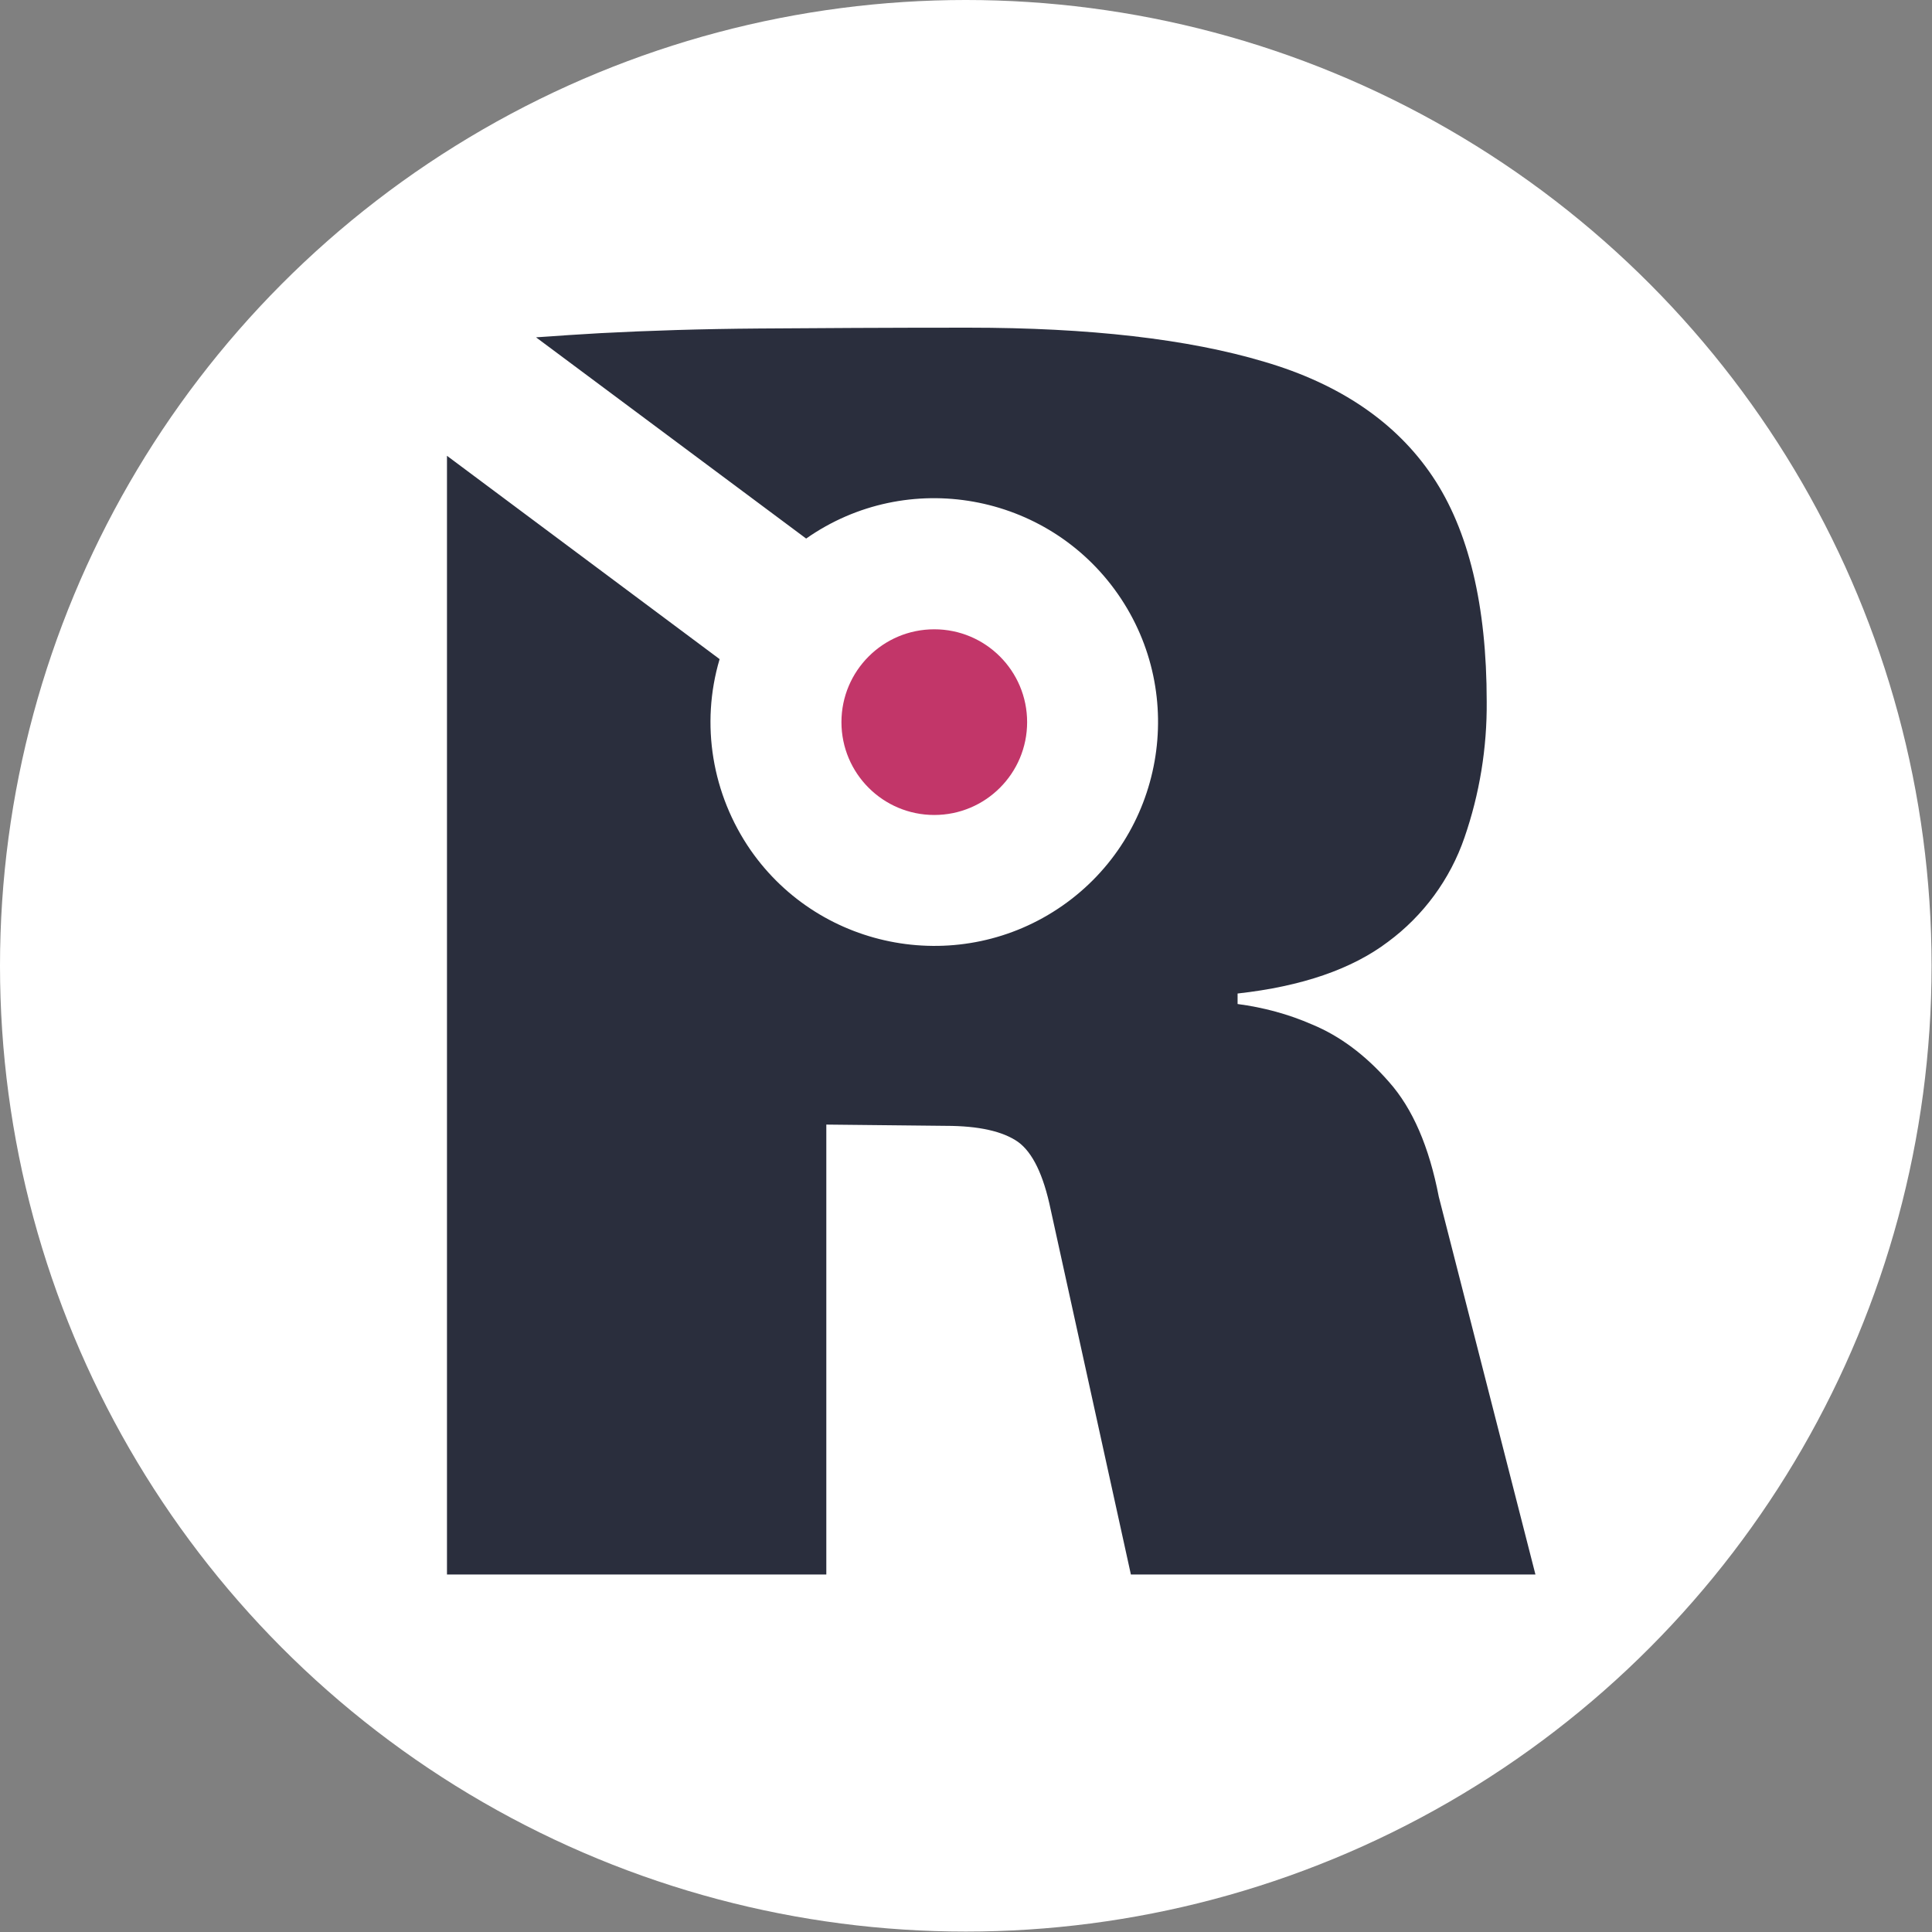<svg version="1.1" id="Layer_1" xmlns="http://www.w3.org/2000/svg" xmlns:xlink="http://www.w3.org/1999/xlink" width="459.9" height="459.9"    viewBox="0 0 459.9 459.9"><rect x="0" y="0" width="459.9" height="459.9" fill="#808080" stroke="none"/> xml:space="preserve"><style type="text/css">.st0{fill:#FFFFFF;}.st1{fill:#2A2E3D;}.st2{fill:#C23669;}</style><circle class="st0" cx="229.9" cy="229.9" r="229.9"/><path class="st1" d="M342.5,284.9c-2.3-11.9-6.2-21-11.9-27.4c-5.6-6.4-11.7-10.9-18.2-13.6c-5.7-2.5-11.7-4.1-17.8-4.9v-2.5c15.3-1.7,27.2-5.8,35.8-12.3c8.4-6.2,14.8-14.9,18.2-24.8c3.6-10.4,5.4-21.4,5.3-32.4c0-22.9-4.3-40.8-12.9-53.6s-22-22-40.1-27.3c-18.1-5.4-41.6-8.1-70.4-8.1c-19.5,0-36.1,0.1-49.8,0.2c-13.7,0.1-26.3,0.5-37.7,1.1c-5,0.3-10.1,0.6-15.4,1l64.3,47.9c24.1-16.9,57.4-10.9,74.2,13.2s10.9,57.4-13.2,74.2s-57.4,10.9-74.2-13.2c-9.2-13.3-12-30-7.4-45.5l-64.9-48.4v266.3h90.3V267.7c8.5,0.1,18,0.2,28.4,0.3c7.9,0,13.6,1.3,17.2,3.8c3.5,2.5,6.1,7.9,7.8,16.1l19.1,86.9h96.3L342.5,284.9z"/><circle class="st2" cx="222.4" cy="171.9" r="22.1"/></svg>
